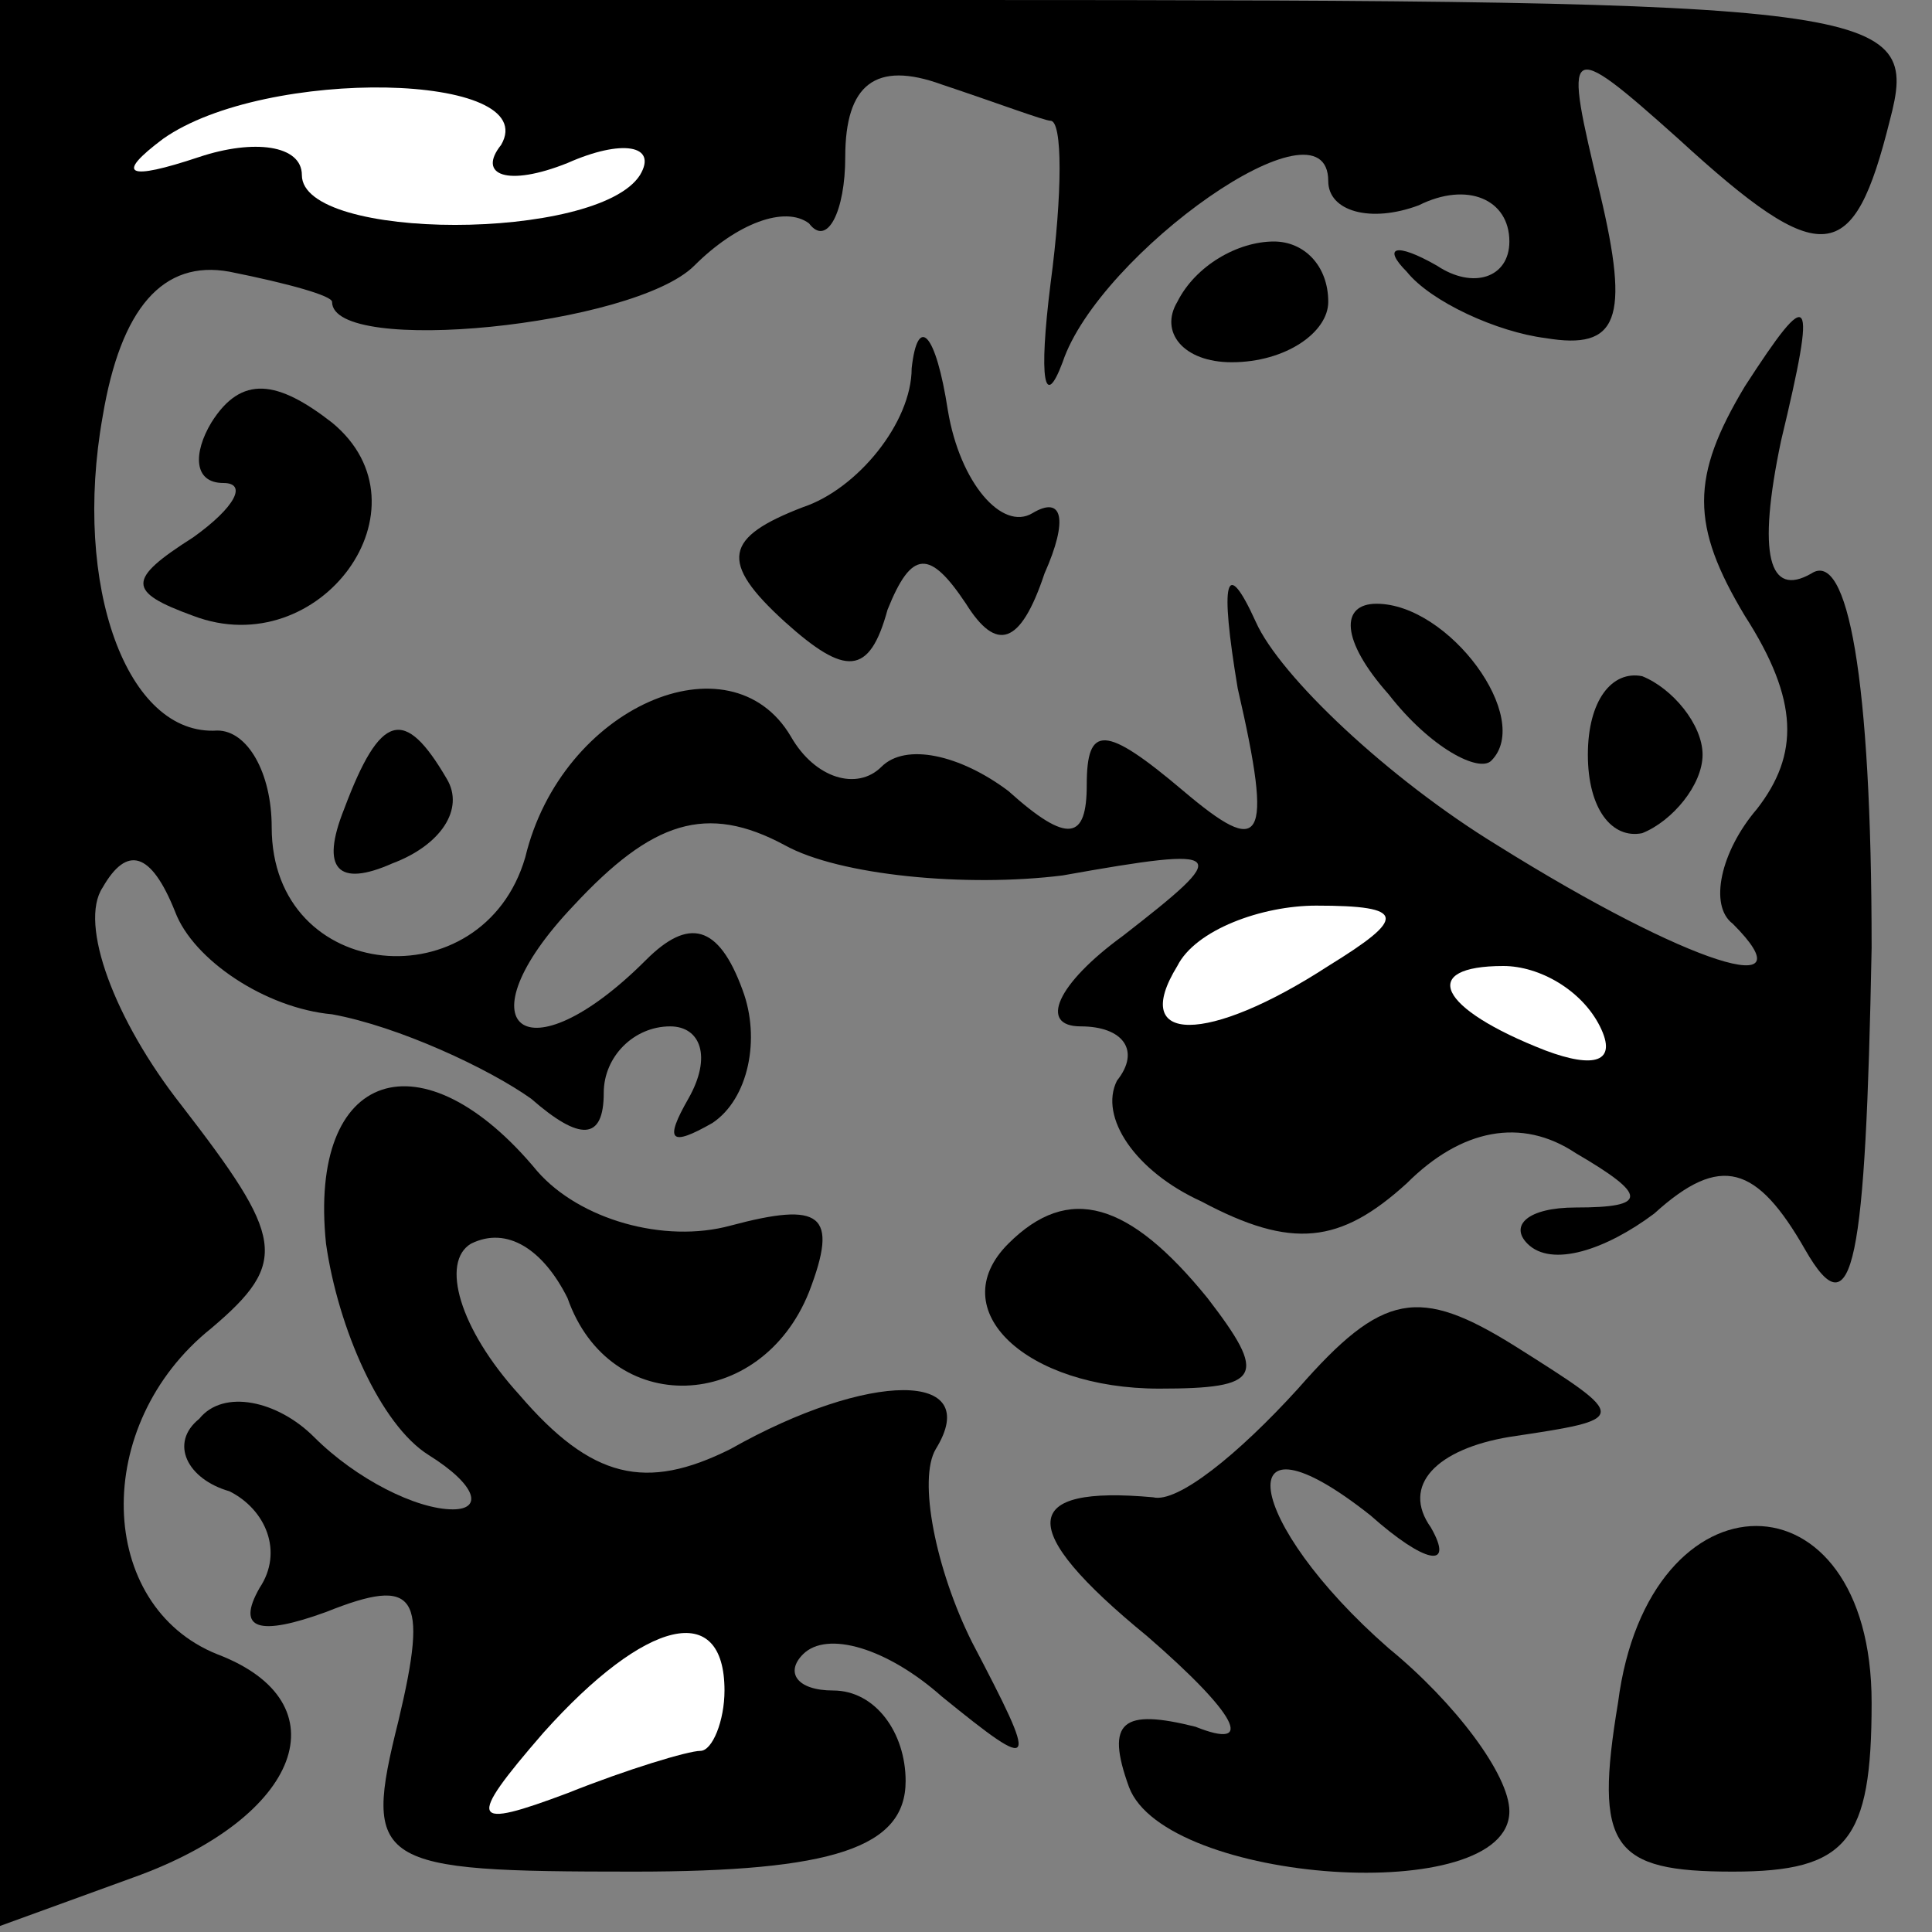 <?xml version="1.0" standalone="no"?>
<!DOCTYPE svg PUBLIC "-//W3C//DTD SVG 20010904//EN"
 "http://www.w3.org/TR/2001/REC-SVG-20010904/DTD/svg10.dtd">
<svg version="1.0" xmlns="http://www.w3.org/2000/svg"
 width="32pt" height="32pt" viewBox="0 0 32 32"
 preserveAspectRatio="xMidYMid meet">
<rect x="0" y="0" width="32" height="32" fill="#808080" stroke="none"/>
<g transform="translate(0,32) scale(0.1,-0.1)"
fill="#000000" stroke="none">
<path fill="#000000" stroke="none" d="M0 160 l0 -159 22 8 c28 10 35 29 14
37 -20 8 -21 38 -1 54 13 11 12 15 -5 37 -11 14 -17 30 -13 36 4 7 8 6 12 -4
3 -8 15 -16 26 -17 11 -2 26 -9 33 -14 8 -7 12 -7 12 1 0 6 5 11 11 11 5 0 7
-5 3 -12 -4 -7 -3 -8 4 -4 6 4 8 14 5 22 -4 11 -9 12 -16 5 -20 -20 -31 -11
-12 9 13 14 22 17 35 10 9 -5 30 -7 46 -5 28 5 28 4 10 -10 -11 -8 -14 -15 -7
-15 7 0 10 -4 6 -9 -3 -6 3 -15 14 -20 15 -8 23 -7 34 3 9 9 19 11 28 5 12 -7
12 -9 0 -9 -8 0 -11 -3 -8 -6 4 -4 13 -1 21 5 11 10 17 8 25 -6 8 -14 10 -2
11 50 0 45 -4 66 -10 62 -7 -4 -9 3 -5 22 6 25 5 26 -6 9 -9 -15 -9 -23 0 -38
9 -14 9 -23 2 -32 -6 -7 -8 -16 -4 -19 13 -13 -7 -7 -39 13 -18 11 -36 28 -40
37 -5 11 -6 7 -3 -11 6 -26 4 -28 -9 -17 -13 11 -16 11 -16 1 0 -9 -3 -10 -13
-1 -8 6 -17 8 -21 4 -4 -4 -11 -2 -15 5 -10 17 -38 5 -44 -20 -7 -24 -42 -21
-42 5 0 9 -4 16 -9 16 -15 -1 -24 24 -19 52 3 18 10 26 21 24 10 -2 17 -4 17
-5 0 -9 50 -4 60 6 7 7 15 10 19 7 3 -4 6 2 6 11 0 12 5 16 16 12 9 -3 17 -6
18 -6 2 0 2 -12 0 -27 -2 -16 -1 -21 2 -13 6 18 44 45 44 30 0 -5 7 -7 15 -4
8 4 15 1 15 -6 0 -6 -6 -8 -12 -4 -7 4 -9 3 -5 -1 4 -5 15 -10 23 -11 12 -2
14 3 9 24 -6 25 -6 26 13 9 24 -22 29 -21 35 3 5 19 0 20 -154 20 l-159 0 0
-160z"/>
<path fill="#ffffff" stroke="none" d="M83 296 c-4 -5 1 -7 11 -3 9 4 15 3 12
-2 -7 -11 -56 -11 -56 0 0 5 -8 6 -17 3 -12 -4 -14 -3 -6 3 17 12 63 11 56 -1z"/>
<path fill="#ffffff" stroke="none" d="M220 160 c-20 -13 -33 -13 -25 0 3 6
14 10 23 10 15 0 15 -2 2 -10z"/>
<path fill="#ffffff" stroke="none" d="M265 150 c3 -6 -1 -7 -9 -4 -18 7 -21
14 -7 14 6 0 13 -4 16 -10z"/>
<path fill="#000000" stroke="none" d="M195 270 c-3 -5 1 -10 9 -10 9 0 16 5
16 10 0 6 -4 10 -9 10 -6 0 -13 -4 -16 -10z"/>
<path fill="#000000" stroke="none" d="M151 259 c0 -9 -9 -20 -18 -23 -13 -5
-14 -9 -3 -19 10 -9 14 -9 17 2 4 10 7 10 13 1 5 -8 9 -7 13 5 4 9 3 13 -2 10
-5 -3 -12 5 -14 17 -2 13 -5 16 -6 7z"/>
<path fill="#000000" stroke="none" d="M35 250 c-3 -5 -3 -10 2 -10 4 0 2 -4
-5 -9 -11 -7 -11 -9 0 -13 21 -8 40 18 23 32 -9 7 -15 8 -20 0z"/>
<path fill="#000000" stroke="none" d="M230 205 c7 -9 15 -13 17 -11 7 7 -7
26 -19 26 -6 0 -6 -6 2 -15z"/>
<path fill="#000000" stroke="none" d="M263 195 c0 -9 4 -14 9 -13 5 2 10 8
10 13 0 5 -5 11 -10 13 -5 1 -9 -4 -9 -13z"/>
<path fill="#000000" stroke="none" d="M57 186 c-4 -10 -1 -13 8 -9 8 3 12 9
9 14 -7 12 -11 11 -17 -5z"/>
<path fill="#000000" stroke="none" d="M54 114 c2 -14 9 -30 17 -35 8 -5 9 -9
4 -9 -6 0 -16 5 -23 12 -6 6 -15 8 -19 3 -5 -4 -2 -10 5 -12 6 -3 9 -10 5 -16
-4 -7 0 -8 11 -4 15 6 17 3 12 -18 -6 -24 -4 -25 39 -25 33 0 45 4 45 15 0 8
-5 15 -12 15 -6 0 -8 3 -5 6 4 4 14 1 23 -7 16 -13 16 -12 5 9 -6 12 -9 27 -6
32 8 13 -11 13 -34 0 -14 -7 -23 -5 -35 9 -10 11 -13 22 -8 25 6 3 12 -1 16
-9 7 -20 32 -19 40 1 5 13 2 15 -13 11 -11 -3 -25 1 -32 9 -19 23 -38 17 -35
-12z"/>
<path fill="#ffffff" stroke="none" d="M120 40 c0 -5 -2 -10 -4 -10 -2 0 -12
-3 -22 -7 -16 -6 -17 -5 -4 10 17 19 30 22 30 7z"/>
<path fill="#000000" stroke="none" d="M167 114 c-11 -11 3 -24 25 -24 17 0
18 2 8 15 -13 16 -23 19 -33 9z"/>
<path fill="#000000" stroke="none" d="M215 90 c-10 -11 -20 -19 -24 -18 -22
2 -23 -5 -1 -23 15 -13 18 -19 8 -15 -12 3 -15 1 -11 -10 6 -16 63 -20 63 -4
0 6 -9 18 -20 27 -24 21 -27 41 -3 22 9 -8 14 -9 10 -2 -5 7 1 13 13 15 20 3
20 3 1 15 -16 10 -22 9 -36 -7z"/>
<path fill="#000000" stroke="none" d="M268 38 c-4 -24 -1 -28 19 -28 19 0 23
5 23 28 0 39 -37 39 -42 0z"/>
</g>
</svg>
